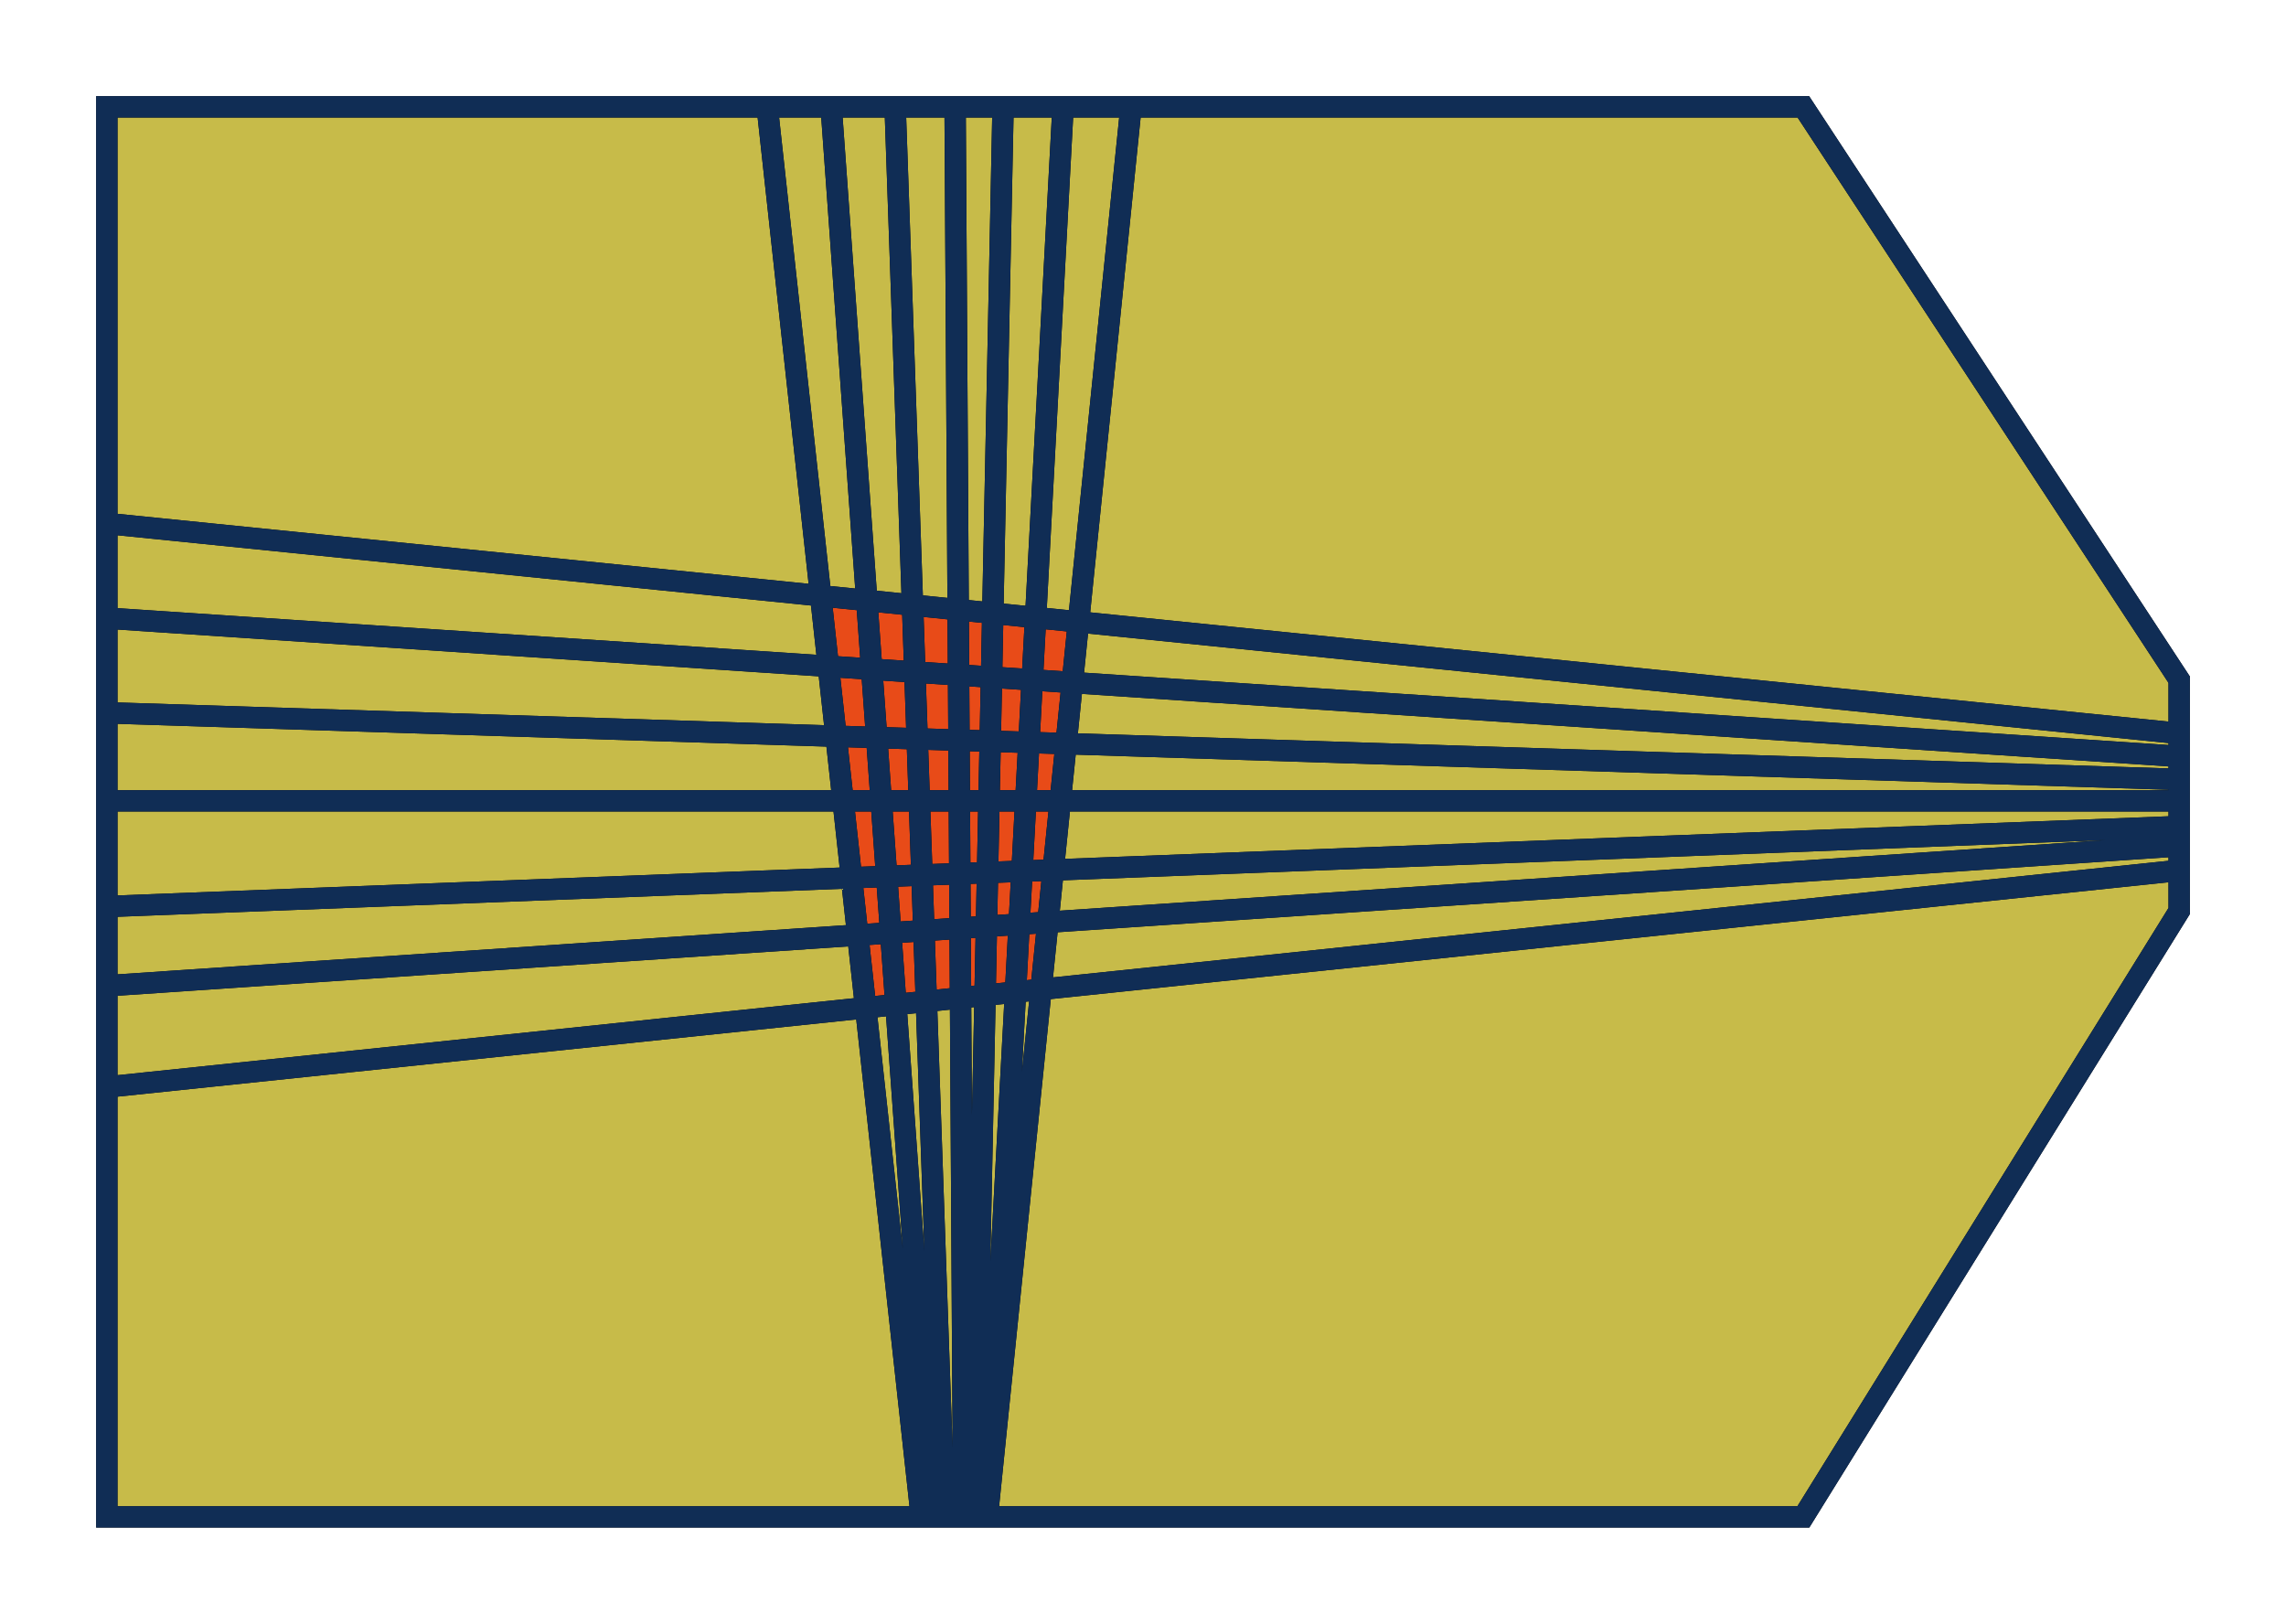 <svg width="107" height="76" viewBox="0 0 107 76" fill="none" xmlns="http://www.w3.org/2000/svg">
<g filter="url(#filter0_d_28_2)">
<path d="M84.409 67L102 38.641V36.741L48.728 42.309L46.212 67H49.757H55.259H59.782H84.409Z" fill="#D9D9D9"/>
<path d="M84.409 67L102 38.641V36.741L48.728 42.309L46.212 67H49.757H55.259H59.782H84.409Z" fill="#C7BB49"/>
<path d="M102 31.405V30.328L50.481 25.108L50.192 27.948L102 31.405Z" fill="#D9D9D9"/>
<path d="M102 31.405V30.328L50.481 25.108L50.192 27.948L102 31.405Z" fill="#C7BB49"/>
<path d="M102 32.482V31.405L50.192 27.948L49.901 30.807L102 32.482Z" fill="#D9D9D9"/>
<path d="M102 32.482V31.405L50.192 27.948L49.901 30.807L102 32.482Z" fill="#C7BB49"/>
<path d="M102 33.484V32.482L49.901 30.807L49.628 33.484H102Z" fill="#D9D9D9"/>
<path d="M102 33.484V32.482L49.901 30.807L49.628 33.484H102Z" fill="#C7BB49"/>
<path d="M102 34.687V33.484H49.628L49.298 36.721L102 34.687Z" fill="#D9D9D9"/>
<path d="M102 34.687V33.484H49.628L49.298 36.721L102 34.687Z" fill="#C7BB49"/>
<path d="M102 35.589V34.687L49.298 36.721L49.049 39.165L102 35.589Z" fill="#D9D9D9"/>
<path d="M102 35.589V34.687L49.298 36.721L49.049 39.165L102 35.589Z" fill="#C7BB49"/>
<path d="M102 36.741V35.589L49.049 39.165L48.728 42.309L102 36.741Z" fill="#D9D9D9"/>
<path d="M102 36.741V35.589L49.049 39.165L48.728 42.309L102 36.741Z" fill="#C7BB49"/>
<path d="M102 27.812L84.409 1H59.782H55.259H52.938L50.481 25.108L102 30.328V27.812Z" fill="#D9D9D9"/>
<path d="M102 27.812L84.409 1H59.782H55.259H52.938L50.481 25.108L102 30.328V27.812Z" fill="#C7BB49"/>
<path d="M52.938 1H49.757L48.473 24.905L50.481 25.108L52.938 1Z" fill="#D9D9D9"/>
<path d="M52.938 1H49.757L48.473 24.905L50.481 25.108L52.938 1Z" fill="#C7BB49"/>
<path d="M49.757 1H46.95L46.469 24.702L48.473 24.905L49.757 1Z" fill="#D9D9D9"/>
<path d="M49.757 1H46.95L46.469 24.702L48.473 24.905L49.757 1Z" fill="#C7BB49"/>
<path d="M46.95 1H45.827H44.705L44.848 24.538L46.469 24.702L46.95 1Z" fill="#D9D9D9"/>
<path d="M46.95 1H45.827H44.705L44.848 24.538L46.469 24.702L46.95 1Z" fill="#C7BB49"/>
<path d="M44.705 1H41.898L42.712 24.321L44.848 24.538L44.705 1Z" fill="#D9D9D9"/>
<path d="M44.705 1H41.898L42.712 24.321L44.848 24.538L44.705 1Z" fill="#C7BB49"/>
<path d="M41.898 1H38.904L40.57 24.104L42.712 24.321L41.898 1Z" fill="#D9D9D9"/>
<path d="M41.898 1H38.904L40.57 24.104L42.712 24.321L41.898 1Z" fill="#C7BB49"/>
<path d="M38.904 1H35.91L38.412 23.886L40.57 24.104L38.904 1Z" fill="#D9D9D9"/>
<path d="M38.904 1H35.91L38.412 23.886L40.57 24.104L38.904 1Z" fill="#C7BB49"/>
<path d="M5 1V20.501L38.412 23.886L35.91 1H30.632H5Z" fill="#D9D9D9"/>
<path d="M5 1V20.501L38.412 23.886L35.91 1H30.632H5Z" fill="#C7BB49"/>
<path d="M5 38.431V42.14L40.148 39.766L39.855 37.085L5 38.431Z" fill="#D9D9D9"/>
<path d="M5 38.431V42.14L40.148 39.766L39.855 37.085L5 38.431Z" fill="#C7BB49"/>
<path d="M5 33.484V38.431L39.855 37.085L39.462 33.484H5Z" fill="#D9D9D9"/>
<path d="M5 33.484V38.431L39.855 37.085L39.462 33.484H5Z" fill="#C7BB49"/>
<path d="M5 29.363V33.484H39.462L39.131 30.46L5 29.363Z" fill="#D9D9D9"/>
<path d="M5 29.363V33.484H39.462L39.131 30.46L5 29.363Z" fill="#C7BB49"/>
<path d="M5 24.932V29.363L39.131 30.46L38.773 27.186L5 24.932Z" fill="#D9D9D9"/>
<path d="M5 24.932V29.363L39.131 30.46L38.773 27.186L5 24.932Z" fill="#C7BB49"/>
<path d="M5 20.501V24.932L38.773 27.186L38.412 23.886L5 20.501Z" fill="#D9D9D9"/>
<path d="M5 20.501V24.932L38.773 27.186L38.412 23.886L5 20.501Z" fill="#C7BB49"/>
<path d="M40.802 27.321L40.57 24.104L38.412 23.886L38.773 27.186L40.802 27.321Z" fill="#D9D9D9"/>
<path d="M40.802 27.321L40.57 24.104L38.412 23.886L38.773 27.186L40.802 27.321Z" fill="#C7BB49"/>
<path d="M40.802 27.321L40.57 24.104L38.412 23.886L38.773 27.186L40.802 27.321Z" fill="#E84B18"/>
<path d="M42.821 27.456L42.712 24.321L40.57 24.104L40.802 27.321L42.821 27.456Z" fill="#D9D9D9"/>
<path d="M42.821 27.456L42.712 24.321L40.57 24.104L40.802 27.321L42.821 27.456Z" fill="#C7BB49"/>
<path d="M42.821 27.456L42.712 24.321L40.57 24.104L40.802 27.321L42.821 27.456Z" fill="#E84B18"/>
<path d="M44.867 27.592L44.848 24.538L42.712 24.321L42.821 27.456L44.867 27.592Z" fill="#D9D9D9"/>
<path d="M44.867 27.592L44.848 24.538L42.712 24.321L42.821 27.456L44.867 27.592Z" fill="#C7BB49"/>
<path d="M44.867 27.592L44.848 24.538L42.712 24.321L42.821 27.456L44.867 27.592Z" fill="#E84B18"/>
<path d="M46.409 27.695L46.469 24.702L44.848 24.538L44.867 27.592L46.409 27.695Z" fill="#D9D9D9"/>
<path d="M46.409 27.695L46.469 24.702L44.848 24.538L44.867 27.592L46.409 27.695Z" fill="#C7BB49"/>
<path d="M46.409 27.695L46.469 24.702L44.848 24.538L44.867 27.592L46.409 27.695Z" fill="#E84B18"/>
<path d="M48.316 27.822L48.473 24.905L46.469 24.702L46.409 27.695L48.316 27.822Z" fill="#D9D9D9"/>
<path d="M48.316 27.822L48.473 24.905L46.469 24.702L46.409 27.695L48.316 27.822Z" fill="#C7BB49"/>
<path d="M48.316 27.822L48.473 24.905L46.469 24.702L46.409 27.695L48.316 27.822Z" fill="#E84B18"/>
<path d="M50.192 27.948L50.481 25.108L48.473 24.905L48.316 27.822L50.192 27.948Z" fill="#D9D9D9"/>
<path d="M50.192 27.948L50.481 25.108L48.473 24.905L48.316 27.822L50.192 27.948Z" fill="#C7BB49"/>
<path d="M50.192 27.948L50.481 25.108L48.473 24.905L48.316 27.822L50.192 27.948Z" fill="#E84B18"/>
<path d="M39.131 30.46L41.033 30.521L40.802 27.321L38.773 27.186L39.131 30.46Z" fill="#D9D9D9"/>
<path d="M39.131 30.46L41.033 30.521L40.802 27.321L38.773 27.186L39.131 30.46Z" fill="#C7BB49"/>
<path d="M39.131 30.46L41.033 30.521L40.802 27.321L38.773 27.186L39.131 30.46Z" fill="#E84B18"/>
<path d="M42.821 27.456L40.802 27.321L41.033 30.521L42.93 30.582L42.821 27.456Z" fill="#D9D9D9"/>
<path d="M42.821 27.456L40.802 27.321L41.033 30.521L42.93 30.582L42.821 27.456Z" fill="#C7BB49"/>
<path d="M42.821 27.456L40.802 27.321L41.033 30.521L42.93 30.582L42.821 27.456Z" fill="#E84B18"/>
<path d="M44.867 27.592L42.821 27.456L42.93 30.582L44.886 30.645L44.867 27.592Z" fill="#D9D9D9"/>
<path d="M44.867 27.592L42.821 27.456L42.93 30.582L44.886 30.645L44.867 27.592Z" fill="#C7BB49"/>
<path d="M44.867 27.592L42.821 27.456L42.93 30.582L44.886 30.645L44.867 27.592Z" fill="#E84B18"/>
<path d="M46.409 27.695L44.867 27.592L44.886 30.645L46.348 30.692L46.409 27.695Z" fill="#D9D9D9"/>
<path d="M46.409 27.695L44.867 27.592L44.886 30.645L46.348 30.692L46.409 27.695Z" fill="#C7BB49"/>
<path d="M46.409 27.695L44.867 27.592L44.886 30.645L46.348 30.692L46.409 27.695Z" fill="#E84B18"/>
<path d="M48.316 27.822L46.409 27.695L46.348 30.692L48.159 30.751L48.316 27.822Z" fill="#D9D9D9"/>
<path d="M48.316 27.822L46.409 27.695L46.348 30.692L48.159 30.751L48.316 27.822Z" fill="#C7BB49"/>
<path d="M48.316 27.822L46.409 27.695L46.348 30.692L48.159 30.751L48.316 27.822Z" fill="#E84B18"/>
<path d="M49.901 30.807L50.192 27.948L48.316 27.822L48.159 30.751L49.901 30.807Z" fill="#D9D9D9"/>
<path d="M49.901 30.807L50.192 27.948L48.316 27.822L48.159 30.751L49.901 30.807Z" fill="#C7BB49"/>
<path d="M49.901 30.807L50.192 27.948L48.316 27.822L48.159 30.751L49.901 30.807Z" fill="#E84B18"/>
<path d="M39.462 33.484H41.246L41.033 30.521L39.131 30.46L39.462 33.484Z" fill="#D9D9D9"/>
<path d="M39.462 33.484H41.246L41.033 30.521L39.131 30.46L39.462 33.484Z" fill="#C7BB49"/>
<path d="M39.462 33.484H41.246L41.033 30.521L39.131 30.46L39.462 33.484Z" fill="#E84B18"/>
<path d="M42.93 30.582L41.033 30.521L41.246 33.484H43.031L42.93 30.582Z" fill="#D9D9D9"/>
<path d="M42.93 30.582L41.033 30.521L41.246 33.484H43.031L42.93 30.582Z" fill="#C7BB49"/>
<path d="M42.93 30.582L41.033 30.521L41.246 33.484H43.031L42.93 30.582Z" fill="#E84B18"/>
<path d="M44.886 30.645L42.93 30.582L43.031 33.484H44.903L44.886 30.645Z" fill="#D9D9D9"/>
<path d="M44.886 30.645L42.93 30.582L43.031 33.484H44.903L44.886 30.645Z" fill="#C7BB49"/>
<path d="M44.886 30.645L42.93 30.582L43.031 33.484H44.903L44.886 30.645Z" fill="#E84B18"/>
<path d="M46.348 30.692L44.886 30.645L44.903 33.484H46.291L46.348 30.692Z" fill="#D9D9D9"/>
<path d="M46.348 30.692L44.886 30.645L44.903 33.484H46.291L46.348 30.692Z" fill="#C7BB49"/>
<path d="M46.348 30.692L44.886 30.645L44.903 33.484H46.291L46.348 30.692Z" fill="#E84B18"/>
<path d="M48.159 30.751L46.348 30.692L46.291 33.484H48.012L48.159 30.751Z" fill="#D9D9D9"/>
<path d="M48.159 30.751L46.348 30.692L46.291 33.484H48.012L48.159 30.751Z" fill="#C7BB49"/>
<path d="M48.159 30.751L46.348 30.692L46.291 33.484H48.012L48.159 30.751Z" fill="#E84B18"/>
<path d="M49.628 33.484L49.901 30.807L48.159 30.751L48.012 33.484H49.628Z" fill="#D9D9D9"/>
<path d="M49.628 33.484L49.901 30.807L48.159 30.751L48.012 33.484H49.628Z" fill="#C7BB49"/>
<path d="M49.628 33.484L49.901 30.807L48.159 30.751L48.012 33.484H49.628Z" fill="#E84B18"/>
<path d="M39.855 37.085L41.502 37.022L41.246 33.484H39.462L39.855 37.085Z" fill="#D9D9D9"/>
<path d="M39.855 37.085L41.502 37.022L41.246 33.484H39.462L39.855 37.085Z" fill="#C7BB49"/>
<path d="M39.855 37.085L41.502 37.022L41.246 33.484H39.462L39.855 37.085Z" fill="#E84B18"/>
<path d="M43.031 33.484H41.246L41.502 37.022L43.153 36.958L43.031 33.484Z" fill="#D9D9D9"/>
<path d="M43.031 33.484H41.246L41.502 37.022L43.153 36.958L43.031 33.484Z" fill="#C7BB49"/>
<path d="M43.031 33.484H41.246L41.502 37.022L43.153 36.958L43.031 33.484Z" fill="#E84B18"/>
<path d="M44.903 33.484H43.031L43.153 36.958L44.924 36.89L44.903 33.484Z" fill="#D9D9D9"/>
<path d="M44.903 33.484H43.031L43.153 36.958L44.924 36.89L44.903 33.484Z" fill="#C7BB49"/>
<path d="M44.903 33.484H43.031L43.153 36.958L44.924 36.89L44.903 33.484Z" fill="#E84B18"/>
<path d="M46.291 33.484H44.903L44.924 36.89L46.223 36.84L46.291 33.484Z" fill="#D9D9D9"/>
<path d="M46.291 33.484H44.903L44.924 36.89L46.223 36.84L46.291 33.484Z" fill="#C7BB49"/>
<path d="M46.291 33.484H44.903L44.924 36.89L46.223 36.84L46.291 33.484Z" fill="#E84B18"/>
<path d="M48.012 33.484H46.291L46.223 36.84L47.836 36.777L48.012 33.484Z" fill="#D9D9D9"/>
<path d="M48.012 33.484H46.291L46.223 36.84L47.836 36.777L48.012 33.484Z" fill="#C7BB49"/>
<path d="M48.012 33.484H46.291L46.223 36.84L47.836 36.777L48.012 33.484Z" fill="#E84B18"/>
<path d="M49.298 36.721L49.628 33.484H48.012L47.836 36.777L49.298 36.721Z" fill="#D9D9D9"/>
<path d="M49.298 36.721L49.628 33.484H48.012L47.836 36.777L49.298 36.721Z" fill="#C7BB49"/>
<path d="M49.298 36.721L49.628 33.484H48.012L47.836 36.777L49.298 36.721Z" fill="#E84B18"/>
<path d="M40.148 39.766L41.692 39.662L41.502 37.022L39.855 37.085L40.148 39.766Z" fill="#D9D9D9"/>
<path d="M40.148 39.766L41.692 39.662L41.502 37.022L39.855 37.085L40.148 39.766Z" fill="#C7BB49"/>
<path d="M40.148 39.766L41.692 39.662L41.502 37.022L39.855 37.085L40.148 39.766Z" fill="#E84B18"/>
<path d="M43.153 36.958L41.502 37.022L41.692 39.662L43.243 39.557L43.153 36.958Z" fill="#D9D9D9"/>
<path d="M43.153 36.958L41.502 37.022L41.692 39.662L43.243 39.557L43.153 36.958Z" fill="#C7BB49"/>
<path d="M43.153 36.958L41.502 37.022L41.692 39.662L43.243 39.557L43.153 36.958Z" fill="#E84B18"/>
<path d="M44.924 36.89L43.153 36.958L43.243 39.557L44.939 39.443L44.924 36.89Z" fill="#D9D9D9"/>
<path d="M44.924 36.89L43.153 36.958L43.243 39.557L44.939 39.443L44.924 36.89Z" fill="#C7BB49"/>
<path d="M44.924 36.89L43.153 36.958L43.243 39.557L44.939 39.443L44.924 36.89Z" fill="#E84B18"/>
<path d="M46.223 36.84L44.924 36.89L44.939 39.443L46.172 39.359L46.223 36.84Z" fill="#D9D9D9"/>
<path d="M46.223 36.84L44.924 36.89L44.939 39.443L46.172 39.359L46.223 36.84Z" fill="#C7BB49"/>
<path d="M46.223 36.84L44.924 36.89L44.939 39.443L46.172 39.359L46.223 36.84Z" fill="#E84B18"/>
<path d="M47.836 36.777L46.223 36.84L46.172 39.359L47.702 39.256L47.836 36.777Z" fill="#D9D9D9"/>
<path d="M47.836 36.777L46.223 36.84L46.172 39.359L47.702 39.256L47.836 36.777Z" fill="#C7BB49"/>
<path d="M47.836 36.777L46.223 36.84L46.172 39.359L47.702 39.256L47.836 36.777Z" fill="#E84B18"/>
<path d="M49.049 39.165L49.298 36.721L47.836 36.777L47.702 39.256L49.049 39.165Z" fill="#D9D9D9"/>
<path d="M49.049 39.165L49.298 36.721L47.836 36.777L47.702 39.256L49.049 39.165Z" fill="#C7BB49"/>
<path d="M49.049 39.165L49.298 36.721L47.836 36.777L47.702 39.256L49.049 39.165Z" fill="#E84B18"/>
<path d="M40.52 43.167L41.934 43.02L41.692 39.662L40.148 39.766L40.52 43.167Z" fill="#D9D9D9"/>
<path d="M40.52 43.167L41.934 43.02L41.692 39.662L40.148 39.766L40.52 43.167Z" fill="#C7BB49"/>
<path d="M40.52 43.167L41.934 43.02L41.692 39.662L40.148 39.766L40.52 43.167Z" fill="#E84B18"/>
<path d="M43.243 39.557L41.692 39.662L41.934 43.02L43.359 42.871L43.243 39.557Z" fill="#D9D9D9"/>
<path d="M43.243 39.557L41.692 39.662L41.934 43.02L43.359 42.871L43.243 39.557Z" fill="#C7BB49"/>
<path d="M43.243 39.557L41.692 39.662L41.934 43.02L43.359 42.871L43.243 39.557Z" fill="#E84B18"/>
<path d="M44.939 39.443L43.243 39.557L43.359 42.871L44.959 42.703L44.939 39.443Z" fill="#D9D9D9"/>
<path d="M44.939 39.443L43.243 39.557L43.359 42.871L44.959 42.703L44.939 39.443Z" fill="#C7BB49"/>
<path d="M44.939 39.443L43.243 39.557L43.359 42.871L44.959 42.703L44.939 39.443Z" fill="#E84B18"/>
<path d="M46.172 39.359L44.939 39.443L44.959 42.703L46.107 42.584L46.172 39.359Z" fill="#D9D9D9"/>
<path d="M46.172 39.359L44.939 39.443L44.959 42.703L46.107 42.584L46.172 39.359Z" fill="#C7BB49"/>
<path d="M46.172 39.359L44.939 39.443L44.959 42.703L46.107 42.584L46.172 39.359Z" fill="#E84B18"/>
<path d="M47.702 39.256L46.172 39.359L46.107 42.584L47.532 42.435L47.702 39.256Z" fill="#D9D9D9"/>
<path d="M47.702 39.256L46.172 39.359L46.107 42.584L47.532 42.435L47.702 39.256Z" fill="#C7BB49"/>
<path d="M47.702 39.256L46.172 39.359L46.107 42.584L47.532 42.435L47.702 39.256Z" fill="#E84B18"/>
<path d="M48.728 42.309L49.049 39.165L47.702 39.256L47.532 42.435L48.728 42.309Z" fill="#D9D9D9"/>
<path d="M48.728 42.309L49.049 39.165L47.702 39.256L47.532 42.435L48.728 42.309Z" fill="#C7BB49"/>
<path d="M48.728 42.309L49.049 39.165L47.702 39.256L47.532 42.435L48.728 42.309Z" fill="#E84B18"/>
<path d="M43.126 67H43.663L41.934 43.02L40.52 43.167L43.126 67Z" fill="#D9D9D9"/>
<path d="M43.126 67H43.663L41.934 43.02L40.52 43.167L43.126 67Z" fill="#C7BB49"/>
<path d="M43.663 67H44.201L43.359 42.871L41.934 43.02L43.663 67Z" fill="#D9D9D9"/>
<path d="M43.663 67H44.201L43.359 42.871L41.934 43.02L43.663 67Z" fill="#C7BB49"/>
<path d="M44.201 67H45.108L44.959 42.703L43.359 42.871L44.201 67Z" fill="#D9D9D9"/>
<path d="M44.201 67H45.108L44.959 42.703L43.359 42.871L44.201 67Z" fill="#C7BB49"/>
<path d="M45.108 67H45.611L46.107 42.584L44.959 42.703L45.108 67Z" fill="#D9D9D9"/>
<path d="M45.108 67H45.611L46.107 42.584L44.959 42.703L45.108 67Z" fill="#C7BB49"/>
<path d="M45.611 67H46.212L47.532 42.435L46.107 42.584L45.611 67Z" fill="#D9D9D9"/>
<path d="M45.611 67H46.212L47.532 42.435L46.107 42.584L45.611 67Z" fill="#C7BB49"/>
<path d="M46.212 67L48.728 42.309L47.532 42.435L46.212 67Z" fill="#D9D9D9"/>
<path d="M46.212 67L48.728 42.309L47.532 42.435L46.212 67Z" fill="#C7BB49"/>
<path d="M5 46.88V67H30.632H35.91H37.668H41.033H43.126L40.52 43.167L5 46.88Z" fill="#D9D9D9"/>
<path d="M5 46.88V67H30.632H35.91H37.668H41.033H43.126L40.52 43.167L5 46.88Z" fill="#C7BB49"/>
<path d="M5 42.14V46.88L40.52 43.167L40.148 39.766L5 42.14Z" fill="#D9D9D9"/>
<path d="M5 42.14V46.88L40.52 43.167L40.148 39.766L5 42.14Z" fill="#C7BB49"/>
<path d="M5 20.501V1H30.632H35.91M5 20.501V24.932M5 20.501L38.412 23.886M5 24.932V29.363M5 24.932L38.773 27.186M5 29.363V33.484M5 29.363L39.131 30.46M5 33.484V38.431M5 33.484H39.462M5 38.431V42.14M5 38.431L39.855 37.085M5 42.14V46.88M5 42.14L40.148 39.766M5 46.88V67H30.632H35.91H37.668H41.033H43.126M5 46.88L40.52 43.167M102 36.741V38.641L84.409 67H59.782H55.259H49.757H46.212M102 36.741V35.589M102 36.741L48.728 42.309M102 35.589V34.687M102 35.589L49.049 39.165M102 34.687V33.484M102 34.687L49.298 36.721M102 33.484V32.482M102 33.484H49.628M102 32.482V31.405M102 32.482L49.901 30.807M102 31.405V30.328M102 31.405L50.192 27.948M102 30.328V27.812L84.409 1H59.782H55.259H52.938M102 30.328L50.481 25.108M52.938 1H49.757M52.938 1L50.481 25.108M49.757 1H46.95M49.757 1L48.473 24.905M46.95 1H45.827H44.705M46.95 1L46.469 24.702M44.705 1H41.898M44.705 1L44.848 24.538M41.898 1H38.904M41.898 1L42.712 24.321M38.904 1H35.91M38.904 1L40.57 24.104M35.91 1L38.412 23.886M43.126 67H43.663M43.126 67L40.52 43.167M43.663 67H44.201M43.663 67L41.934 43.02M44.201 67H45.108M44.201 67L43.359 42.871M45.108 67H45.611M45.108 67L44.959 42.703M45.611 67H46.212M45.611 67L46.107 42.584M46.212 67L48.728 42.309M46.212 67L47.532 42.435M40.52 43.167L40.148 39.766M40.52 43.167L41.934 43.02M48.728 42.309L49.049 39.165M48.728 42.309L47.532 42.435M50.481 25.108L50.192 27.948M50.481 25.108L48.473 24.905M50.192 27.948L49.901 30.807M50.192 27.948L48.316 27.822M49.901 30.807L49.628 33.484M49.901 30.807L48.159 30.751M49.628 33.484L49.298 36.721M49.628 33.484H48.012M49.298 36.721L49.049 39.165M49.298 36.721L47.836 36.777M49.049 39.165L47.702 39.256M48.473 24.905L46.469 24.702M48.473 24.905L48.316 27.822M46.469 24.702L44.848 24.538M46.469 24.702L46.409 27.695M44.848 24.538L42.712 24.321M44.848 24.538L44.867 27.592M42.712 24.321L40.57 24.104M42.712 24.321L42.821 27.456M40.57 24.104L38.412 23.886M40.57 24.104L40.802 27.321M38.412 23.886L38.773 27.186M40.148 39.766L39.855 37.085M40.148 39.766L41.692 39.662M39.855 37.085L39.462 33.484M39.855 37.085L41.502 37.022M39.462 33.484L39.131 30.46M39.462 33.484H41.246M39.131 30.46L38.773 27.186M39.131 30.46L41.033 30.521M38.773 27.186L40.802 27.321M40.802 27.321L42.821 27.456M40.802 27.321L41.033 30.521M42.821 27.456L44.867 27.592M42.821 27.456L42.93 30.582M44.867 27.592L46.409 27.695M44.867 27.592L44.886 30.645M46.409 27.695L48.316 27.822M46.409 27.695L46.348 30.692M48.316 27.822L48.159 30.751M41.033 30.521L42.93 30.582M41.033 30.521L41.246 33.484M42.93 30.582L44.886 30.645M42.93 30.582L43.031 33.484M44.886 30.645L46.348 30.692M44.886 30.645L44.903 33.484M46.348 30.692L48.159 30.751M46.348 30.692L46.291 33.484M48.159 30.751L48.012 33.484M41.246 33.484H43.031M41.246 33.484L41.502 37.022M43.031 33.484H44.903M43.031 33.484L43.153 36.958M44.903 33.484H46.291M44.903 33.484L44.924 36.89M46.291 33.484H48.012M46.291 33.484L46.223 36.84M48.012 33.484L47.836 36.777M41.502 37.022L43.153 36.958M41.502 37.022L41.692 39.662M43.153 36.958L44.924 36.89M43.153 36.958L43.243 39.557M44.924 36.89L46.223 36.84M44.924 36.89L44.939 39.443M46.223 36.84L47.836 36.777M46.223 36.84L46.172 39.359M47.836 36.777L47.702 39.256M41.692 39.662L43.243 39.557M41.692 39.662L41.934 43.02M43.243 39.557L44.939 39.443M43.243 39.557L43.359 42.871M44.939 39.443L46.172 39.359M44.939 39.443L44.959 42.703M46.172 39.359L47.702 39.256M46.172 39.359L46.107 42.584M47.702 39.256L47.532 42.435M41.934 43.02L43.359 42.871M43.359 42.871L44.959 42.703M44.959 42.703L46.107 42.584M46.107 42.584L47.532 42.435" stroke="black"/>
<path d="M5 20.501V1H30.632H35.91M5 20.501V24.932M5 20.501L38.412 23.886M5 24.932V29.363M5 24.932L38.773 27.186M5 29.363V33.484M5 29.363L39.131 30.46M5 33.484V38.431M5 33.484H39.462M5 38.431V42.14M5 38.431L39.855 37.085M5 42.14V46.88M5 42.14L40.148 39.766M5 46.88V67H30.632H35.91H37.668H41.033H43.126M5 46.88L40.52 43.167M102 36.741V38.641L84.409 67H59.782H55.259H49.757H46.212M102 36.741V35.589M102 36.741L48.728 42.309M102 35.589V34.687M102 35.589L49.049 39.165M102 34.687V33.484M102 34.687L49.298 36.721M102 33.484V32.482M102 33.484H49.628M102 32.482V31.405M102 32.482L49.901 30.807M102 31.405V30.328M102 31.405L50.192 27.948M102 30.328V27.812L84.409 1H59.782H55.259H52.938M102 30.328L50.481 25.108M52.938 1H49.757M52.938 1L50.481 25.108M49.757 1H46.95M49.757 1L48.473 24.905M46.95 1H45.827H44.705M46.95 1L46.469 24.702M44.705 1H41.898M44.705 1L44.848 24.538M41.898 1H38.904M41.898 1L42.712 24.321M38.904 1H35.91M38.904 1L40.57 24.104M35.91 1L38.412 23.886M43.126 67H43.663M43.126 67L40.52 43.167M43.663 67H44.201M43.663 67L41.934 43.02M44.201 67H45.108M44.201 67L43.359 42.871M45.108 67H45.611M45.108 67L44.959 42.703M45.611 67H46.212M45.611 67L46.107 42.584M46.212 67L48.728 42.309M46.212 67L47.532 42.435M40.52 43.167L40.148 39.766M40.52 43.167L41.934 43.02M48.728 42.309L49.049 39.165M48.728 42.309L47.532 42.435M50.481 25.108L50.192 27.948M50.481 25.108L48.473 24.905M50.192 27.948L49.901 30.807M50.192 27.948L48.316 27.822M49.901 30.807L49.628 33.484M49.901 30.807L48.159 30.751M49.628 33.484L49.298 36.721M49.628 33.484H48.012M49.298 36.721L49.049 39.165M49.298 36.721L47.836 36.777M49.049 39.165L47.702 39.256M48.473 24.905L46.469 24.702M48.473 24.905L48.316 27.822M46.469 24.702L44.848 24.538M46.469 24.702L46.409 27.695M44.848 24.538L42.712 24.321M44.848 24.538L44.867 27.592M42.712 24.321L40.57 24.104M42.712 24.321L42.821 27.456M40.57 24.104L38.412 23.886M40.57 24.104L40.802 27.321M38.412 23.886L38.773 27.186M40.148 39.766L39.855 37.085M40.148 39.766L41.692 39.662M39.855 37.085L39.462 33.484M39.855 37.085L41.502 37.022M39.462 33.484L39.131 30.46M39.462 33.484H41.246M39.131 30.46L38.773 27.186M39.131 30.46L41.033 30.521M38.773 27.186L40.802 27.321M40.802 27.321L42.821 27.456M40.802 27.321L41.033 30.521M42.821 27.456L44.867 27.592M42.821 27.456L42.93 30.582M44.867 27.592L46.409 27.695M44.867 27.592L44.886 30.645M46.409 27.695L48.316 27.822M46.409 27.695L46.348 30.692M48.316 27.822L48.159 30.751M41.033 30.521L42.93 30.582M41.033 30.521L41.246 33.484M42.93 30.582L44.886 30.645M42.93 30.582L43.031 33.484M44.886 30.645L46.348 30.692M44.886 30.645L44.903 33.484M46.348 30.692L48.159 30.751M46.348 30.692L46.291 33.484M48.159 30.751L48.012 33.484M41.246 33.484H43.031M41.246 33.484L41.502 37.022M43.031 33.484H44.903M43.031 33.484L43.153 36.958M44.903 33.484H46.291M44.903 33.484L44.924 36.89M46.291 33.484H48.012M46.291 33.484L46.223 36.84M48.012 33.484L47.836 36.777M41.502 37.022L43.153 36.958M41.502 37.022L41.692 39.662M43.153 36.958L44.924 36.89M43.153 36.958L43.243 39.557M44.924 36.89L46.223 36.84M44.924 36.89L44.939 39.443M46.223 36.84L47.836 36.777M46.223 36.84L46.172 39.359M47.836 36.777L47.702 39.256M41.692 39.662L43.243 39.557M41.692 39.662L41.934 43.02M43.243 39.557L44.939 39.443M43.243 39.557L43.359 42.871M44.939 39.443L46.172 39.359M44.939 39.443L44.959 42.703M46.172 39.359L47.702 39.256M46.172 39.359L46.107 42.584M47.702 39.256L47.532 42.435M41.934 43.02L43.359 42.871M43.359 42.871L44.959 42.703M44.959 42.703L46.107 42.584M46.107 42.584L47.532 42.435" stroke="#102D55"/>
</g>
<defs>
<filter id="filter0_d_28_2" x="0.5" y="0.5" width="106" height="75" filterUnits="userSpaceOnUse" color-interpolation-filters="sRGB">
<feFlood flood-opacity="0" result="BackgroundImageFix"/>
<feColorMatrix in="SourceAlpha" type="matrix" values="0 0 0 0 0 0 0 0 0 0 0 0 0 0 0 0 0 0 127 0" result="hardAlpha"/>
<feOffset dy="4"/>
<feGaussianBlur stdDeviation="2"/>
<feComposite in2="hardAlpha" operator="out"/>
<feColorMatrix type="matrix" values="0 0 0 0 0 0 0 0 0 0 0 0 0 0 0 0 0 0 0.25 0"/>
<feBlend mode="normal" in2="BackgroundImageFix" result="effect1_dropShadow_28_2"/>
<feBlend mode="normal" in="SourceGraphic" in2="effect1_dropShadow_28_2" result="shape"/>
</filter>
</defs>
</svg>
